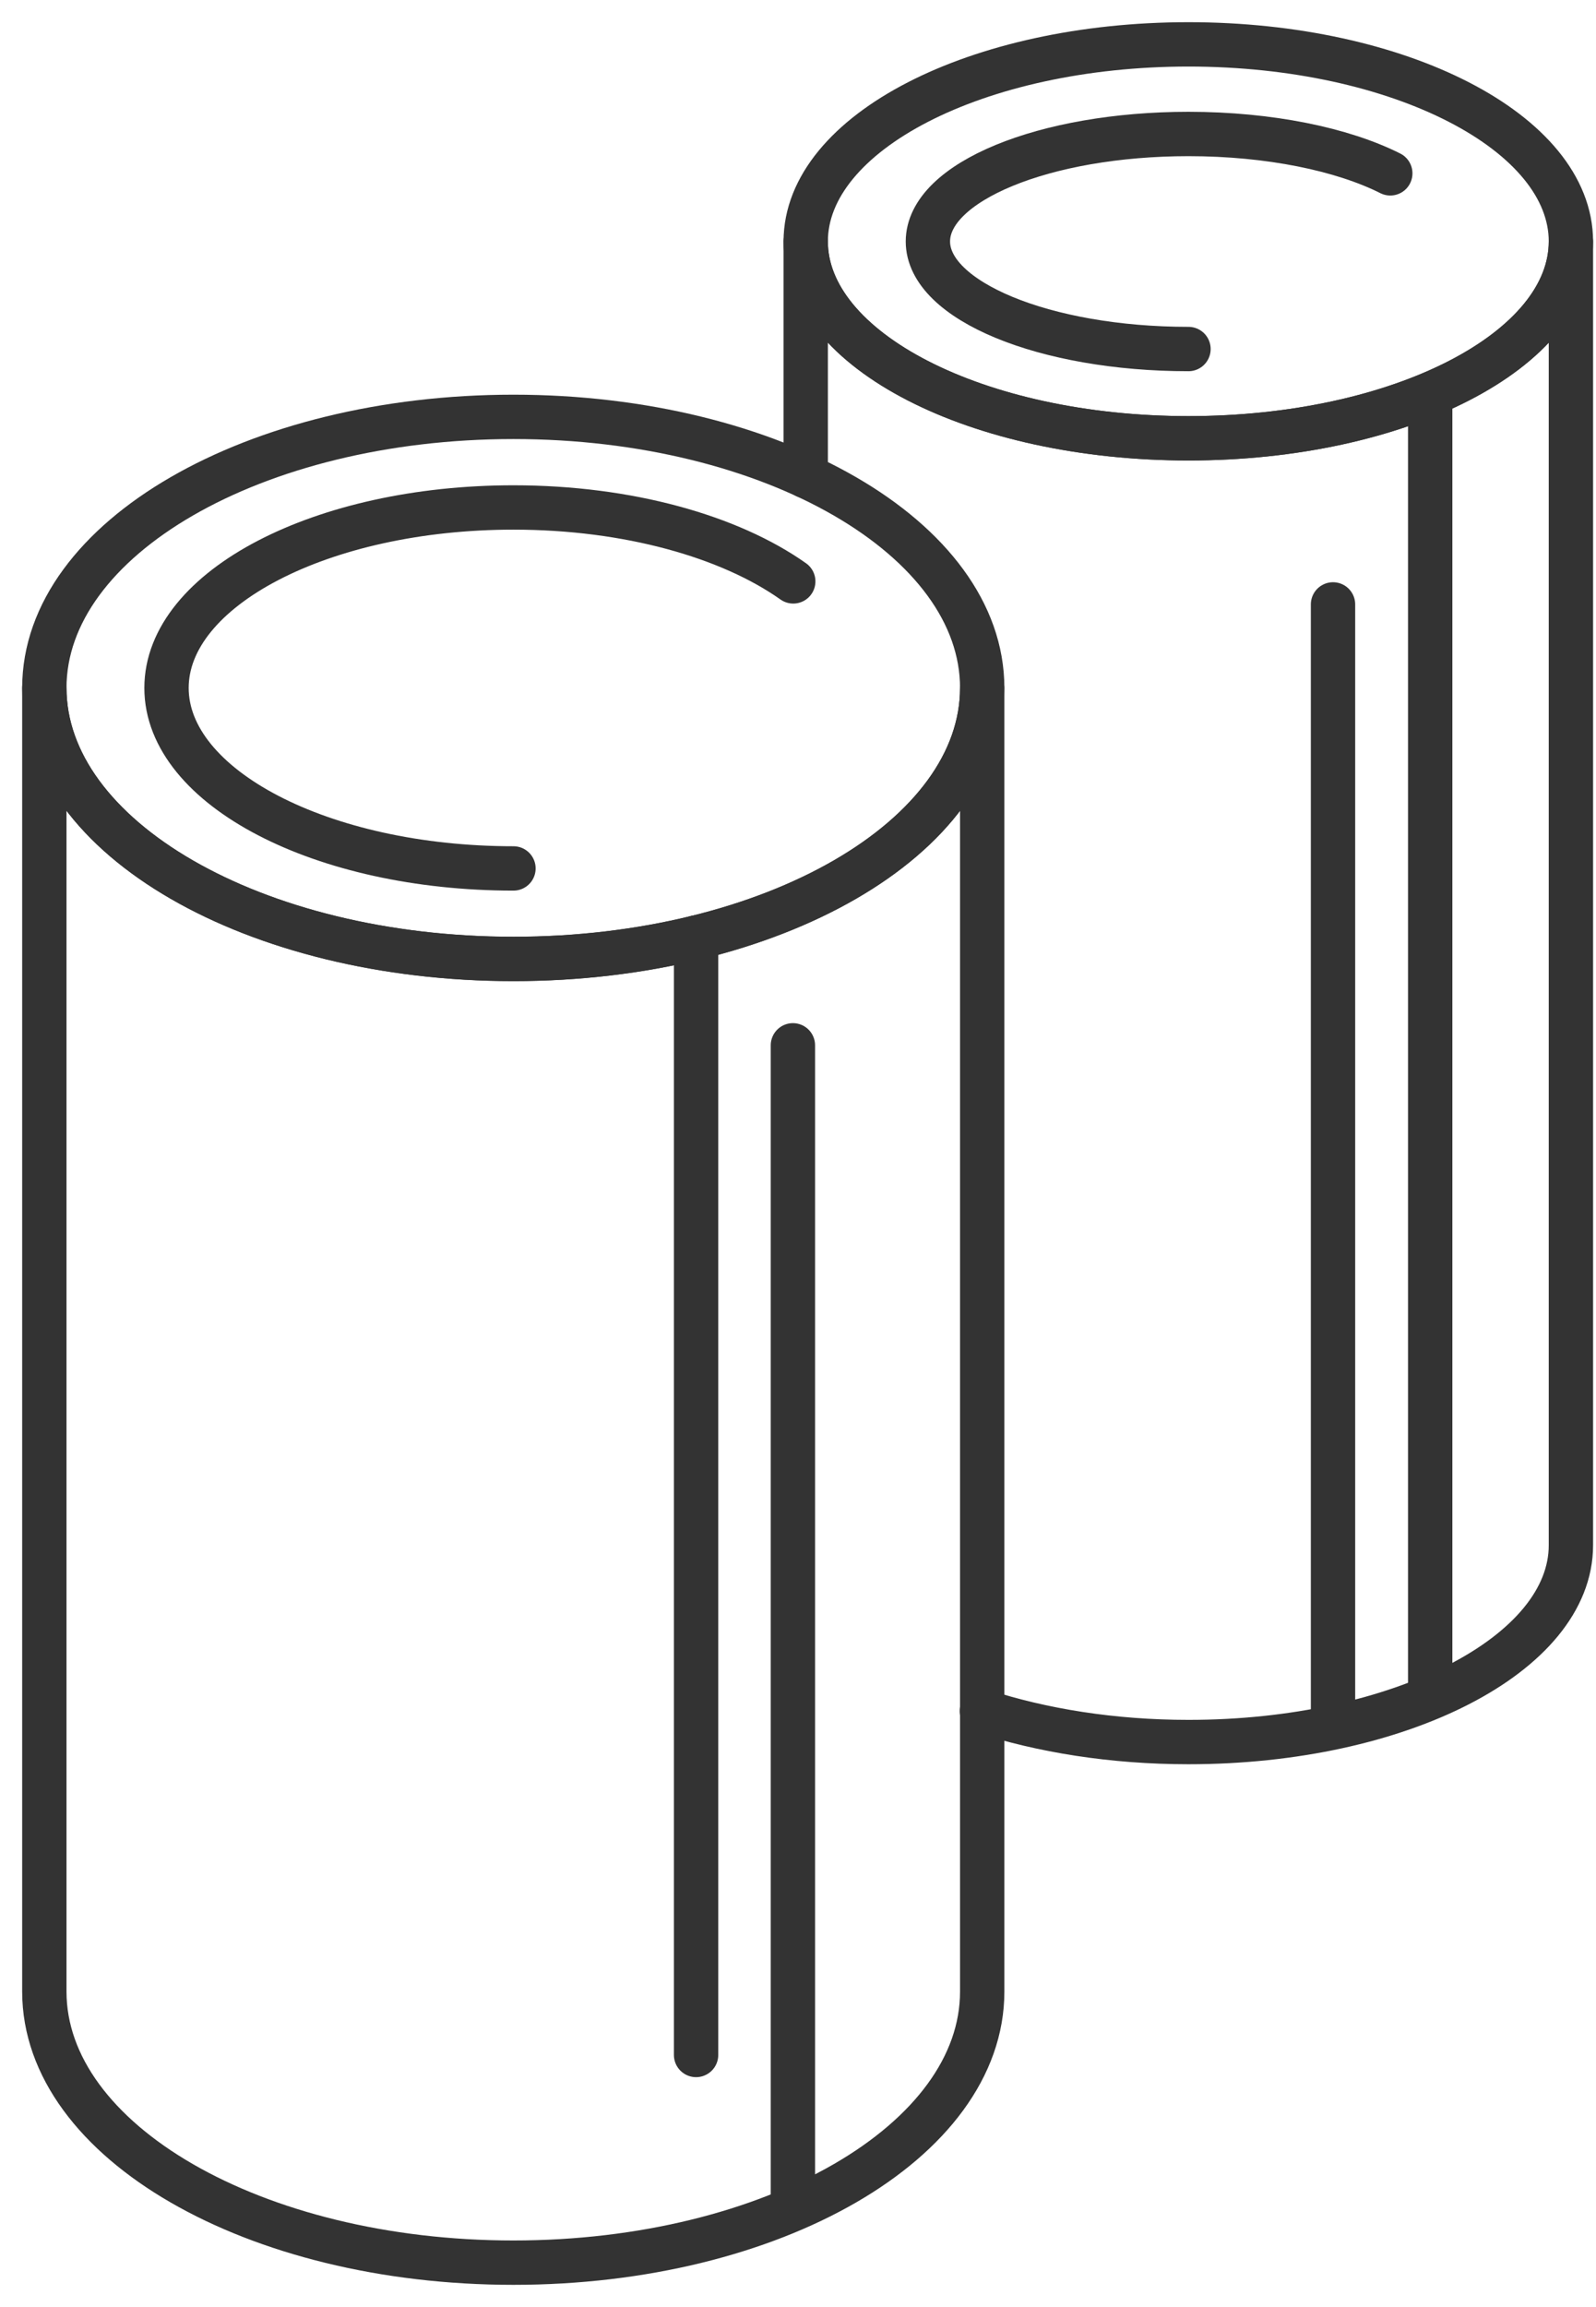 <svg width="36" height="52" viewBox="0 0 36 52" fill="none" xmlns="http://www.w3.org/2000/svg">
<path d="M22.155 15.506C22.155 18.881 17.424 21.615 11.581 21.615C5.739 21.615 1 18.881 1 15.506C1 12.137 5.739 9.396 11.581 9.396C17.424 9.396 22.155 12.137 22.155 15.506Z" stroke="#333333" stroke-miterlimit="10" stroke-linecap="round" stroke-linejoin="round"/>
<path d="M1 44.889V15.504C1 18.88 5.739 21.613 11.581 21.613C17.424 21.613 22.155 18.88 22.155 15.504V44.889C22.155 48.265 17.424 50.999 11.581 50.999C5.739 50.999 1 48.265 1 44.889Z" stroke="#333333" stroke-miterlimit="10" stroke-linecap="round" stroke-linejoin="round"/>
<path d="M35.434 5.443C35.434 7.896 31.575 9.879 26.808 9.879C22.04 9.879 18.174 7.896 18.174 5.443C18.174 2.991 22.04 1 26.808 1C31.575 1 35.434 2.991 35.434 5.443Z" stroke="#333333" stroke-miterlimit="10" stroke-linecap="round" stroke-linejoin="round"/>
<path d="M17.885 23.561V49.657" stroke="#333333" stroke-miterlimit="10" stroke-linecap="round" stroke-linejoin="round"/>
<path d="M15.701 21.131V46.318" stroke="#333333" stroke-miterlimit="10" stroke-linecap="round" stroke-linejoin="round"/>
<path d="M32.26 9.029V38.097" stroke="#333333" stroke-miterlimit="10" stroke-linecap="round" stroke-linejoin="round"/>
<path d="M30.068 13.623V38.868" stroke="#333333" stroke-miterlimit="10" stroke-linecap="round" stroke-linejoin="round"/>
<path d="M11.582 19.574C7.261 19.574 3.756 17.749 3.756 15.506C3.756 13.262 7.261 11.438 11.582 11.438C14.171 11.438 16.465 12.094 17.893 13.104" stroke="#333333" stroke-miterlimit="10" stroke-linecap="round" stroke-linejoin="round"/>
<path d="M26.808 7.867C23.562 7.867 20.93 6.777 20.93 5.443C20.93 4.101 23.562 3.02 26.808 3.02C28.64 3.02 30.285 3.366 31.36 3.907" stroke="#333333" stroke-miterlimit="10" stroke-linecap="round" stroke-linejoin="round"/>
<path d="M18.174 10.73V5.443C18.174 7.896 22.04 9.879 26.808 9.879C31.575 9.879 35.434 7.896 35.434 5.443V34.829C35.434 37.281 31.575 39.265 26.808 39.265C25.091 39.265 23.497 39.005 22.148 38.565" stroke="#333333" stroke-miterlimit="10" stroke-linecap="round" stroke-linejoin="round"/>
</svg>
